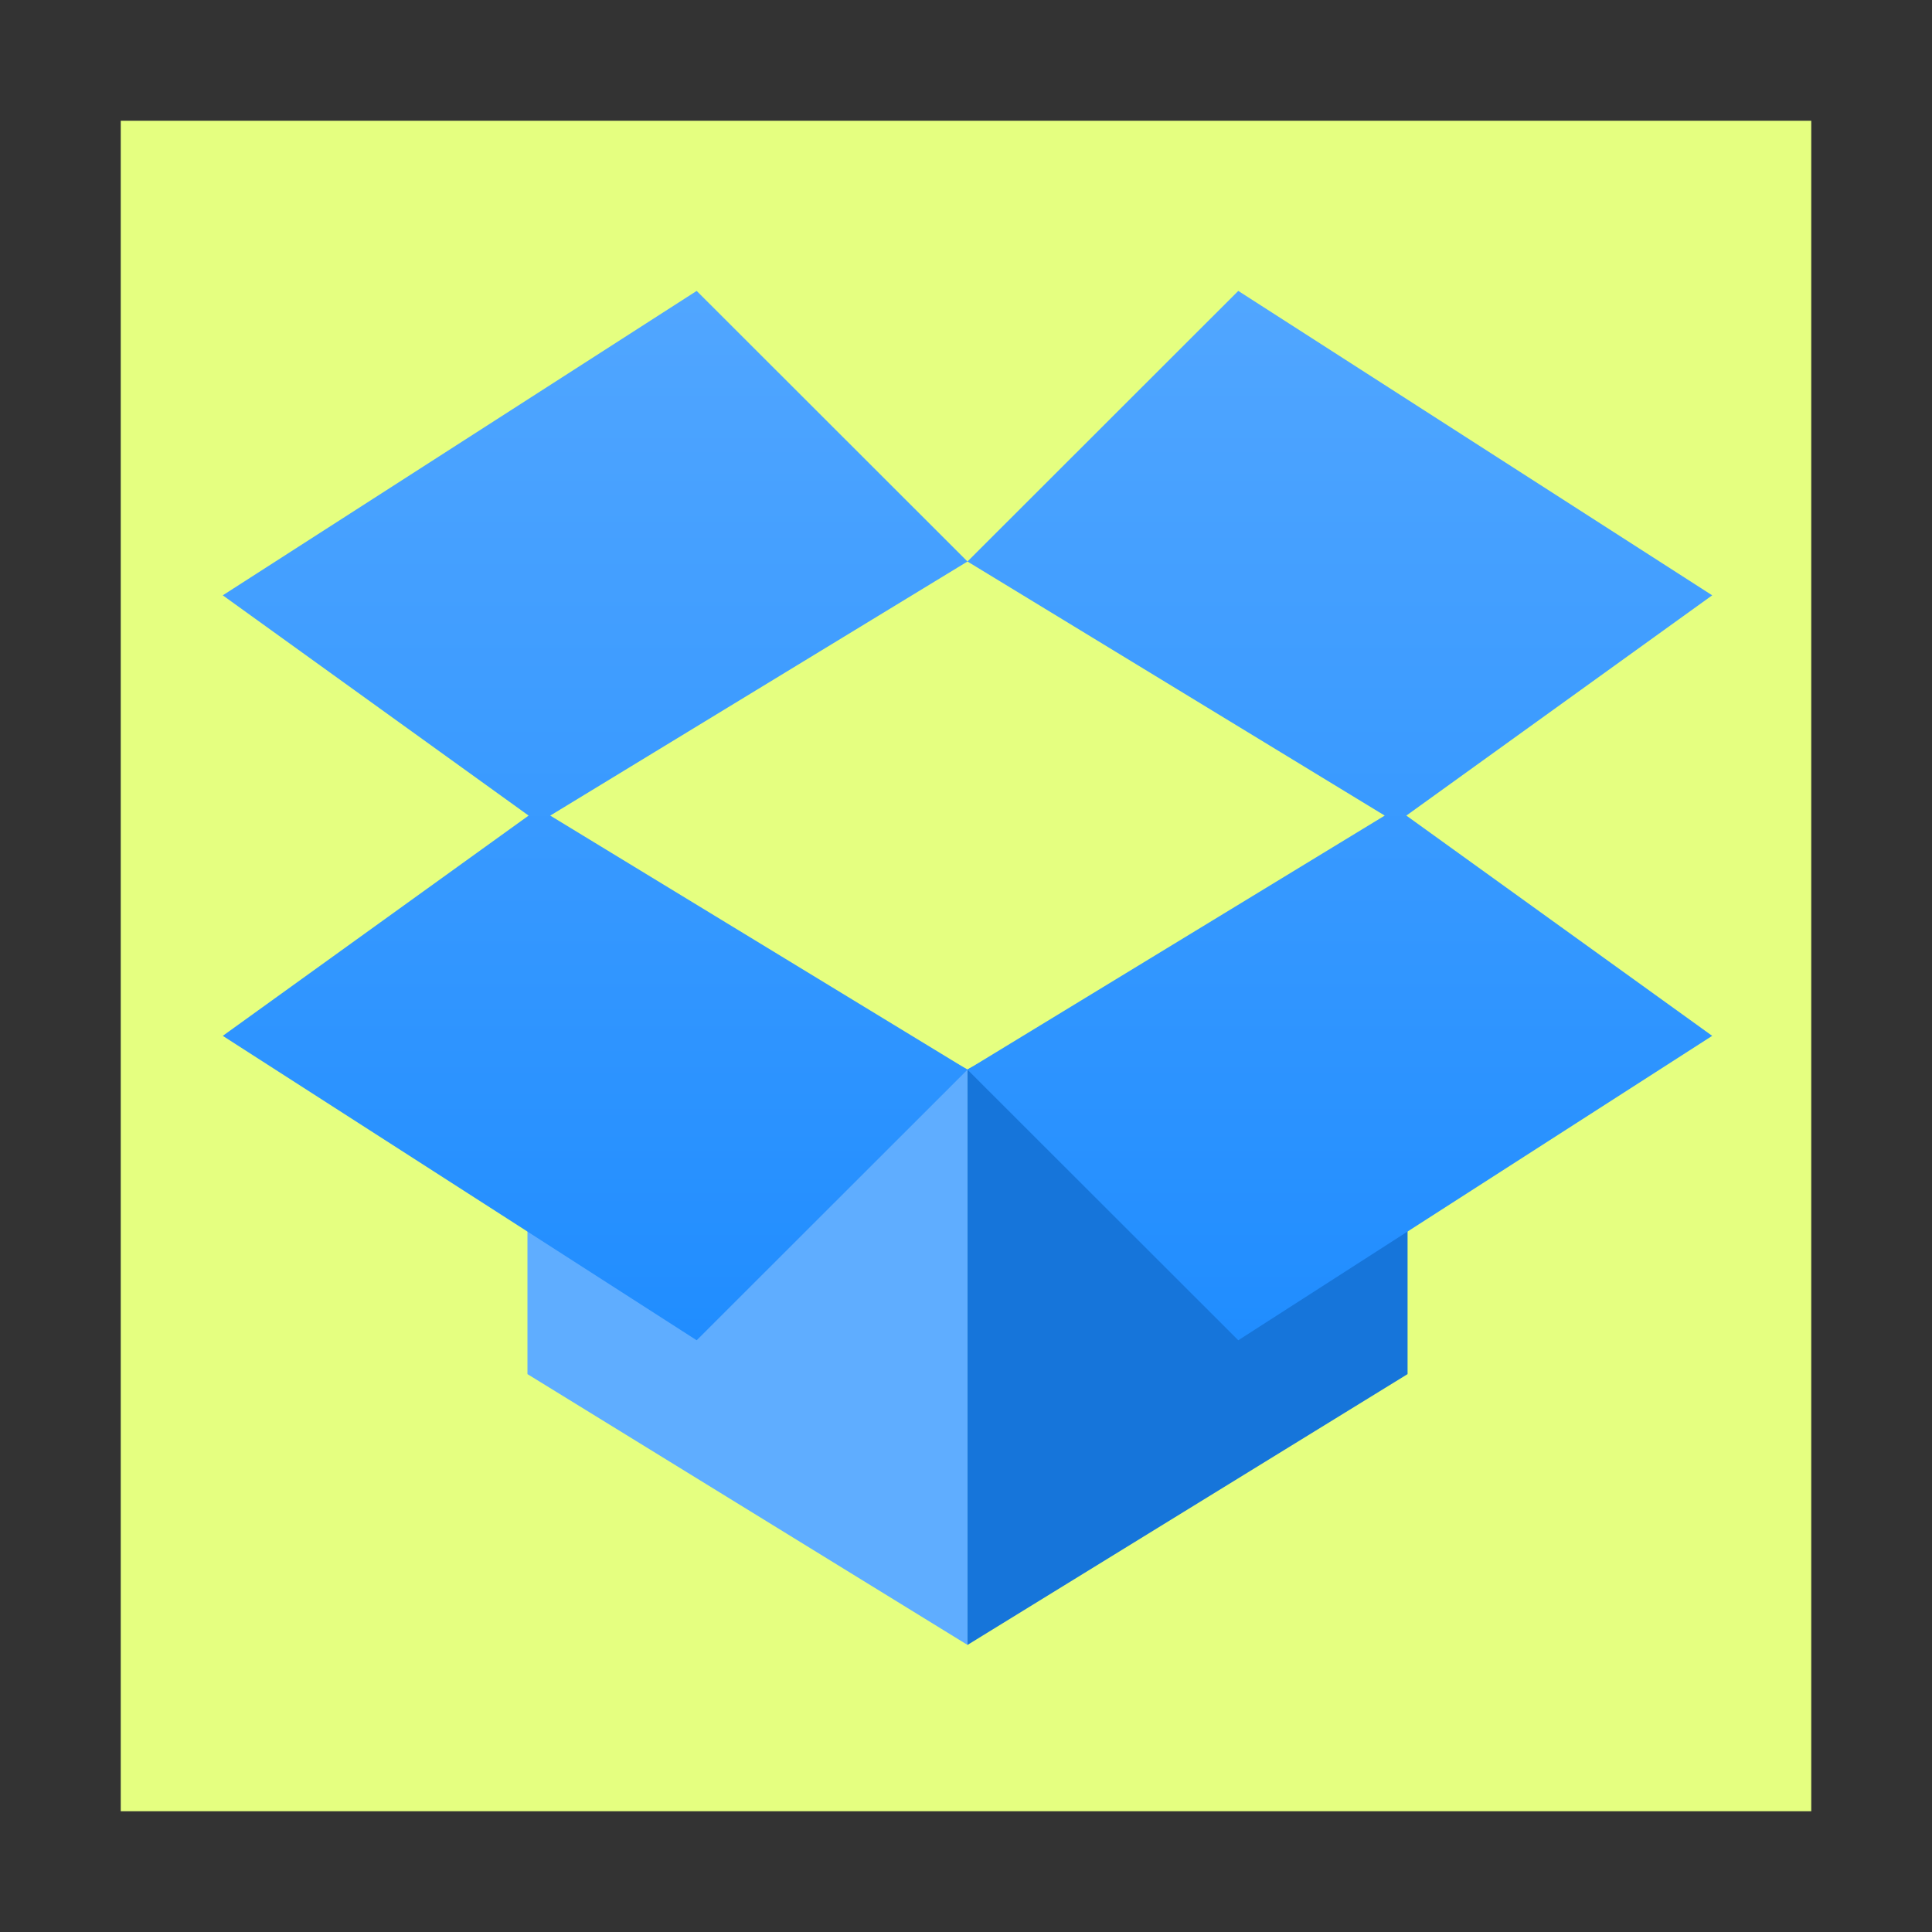 <?xml version="1.0" encoding="UTF-8" standalone="no"?>
<svg
   xmlns:dc="http://purl.org/dc/elements/1.1/"
   xmlns:cc="http://creativecommons.org/ns#"
   xmlns:rdf="http://www.w3.org/1999/02/22-rdf-syntax-ns#"
   xmlns:svg="http://www.w3.org/2000/svg"
   xmlns="http://www.w3.org/2000/svg"
   xmlns:xlink="http://www.w3.org/1999/xlink"
   xmlns:sodipodi="http://sodipodi.sourceforge.net/DTD/sodipodi-0.dtd"
   xmlns:inkscape="http://www.inkscape.org/namespaces/inkscape"
   width="96"
   version="1.1"
   height="96"
   id="svg5945"
   inkscape:version="0.91 r13725"
   sodipodi:docname="dropbox.svg">
  <rect width="100%" height="100%" fill="#333333" stroke="none"/>
  <sodipodi:namedview
     pagecolor="#ffffff"
     bordercolor="#666666"
     borderopacity="1"
     objecttolerance="10"
     gridtolerance="10"
     guidetolerance="10"
     inkscape:pageopacity="0"
     inkscape:pageshadow="2"
     inkscape:window-width="640"
     inkscape:window-height="480"
     id="namedview5956"
     showgrid="false"
     inkscape:zoom="2.2391715"
     inkscape:cx="12.94843"
     inkscape:cy="21.416747"
     inkscape:current-layer="svg5945" />
  <defs
     id="defs5455">
    <linearGradient
       id="linearGradient4198">
      <stop
         offset="0"
         style="stop-color:#208dff"
         id="stop4200" />
      <stop
         offset="1"
         style="stop-color:#51a6ff"
         id="stop4202" />
    </linearGradient>
    <linearGradient
       gradientTransform="matrix(1,0,0,0.999,384.571,499.824)"
       xlink:href="#linearGradient4198"
       id="linearGradient4220"
       y1="35"
       x1="24"
       y2="4"
       x2="24"
       gradientUnits="userSpaceOnUse" />
  </defs>
  <rect
     style="opacity:1;fill:#e5ff80;fill-opacity:1;fill-rule:evenodd;stroke:none;stroke-width:1;stroke-linecap:butt;stroke-linejoin:miter;stroke-miterlimit:4;stroke-dasharray:none;stroke-opacity:1"
     id="rect13806"
     width="84"
     height="84"
     x="6"
     y="6" />
  <g
     style="fill-rule:evenodd;stroke:none"
     id="layer1"
     transform="matrix(1.682,0,0,1.682,-639.143,-832.933)">
    <path
       style="fill:#5fadff"
       id="path4185"
       d="m 408.572,543.798 0,-17 -13,-7 0,16 z"
       inkscape:connector-curvature="0" />
    <path
       style="fill:#1675da"
       id="path4187"
       d="m 408.572,543.798 0,-17 13,-7 0,16 z"
       inkscape:connector-curvature="0" />
    <path
       style="fill:url(#linearGradient4220)"
       id="path4189"
       d="m 400.571,503.798 -14,8.993 9.035,6.507 -9.035,6.507 14,8.993 8,-7.994 -12.326,-7.506 12.326,-7.506 -8,-7.994 z m 8,7.994 12.326,7.506 -12.326,7.506 8,7.994 14,-8.993 -9.035,-6.507 9.035,-6.507 -14,-8.993 -8,7.994 z"
       inkscape:connector-curvature="0" />
  </g>
</svg>
